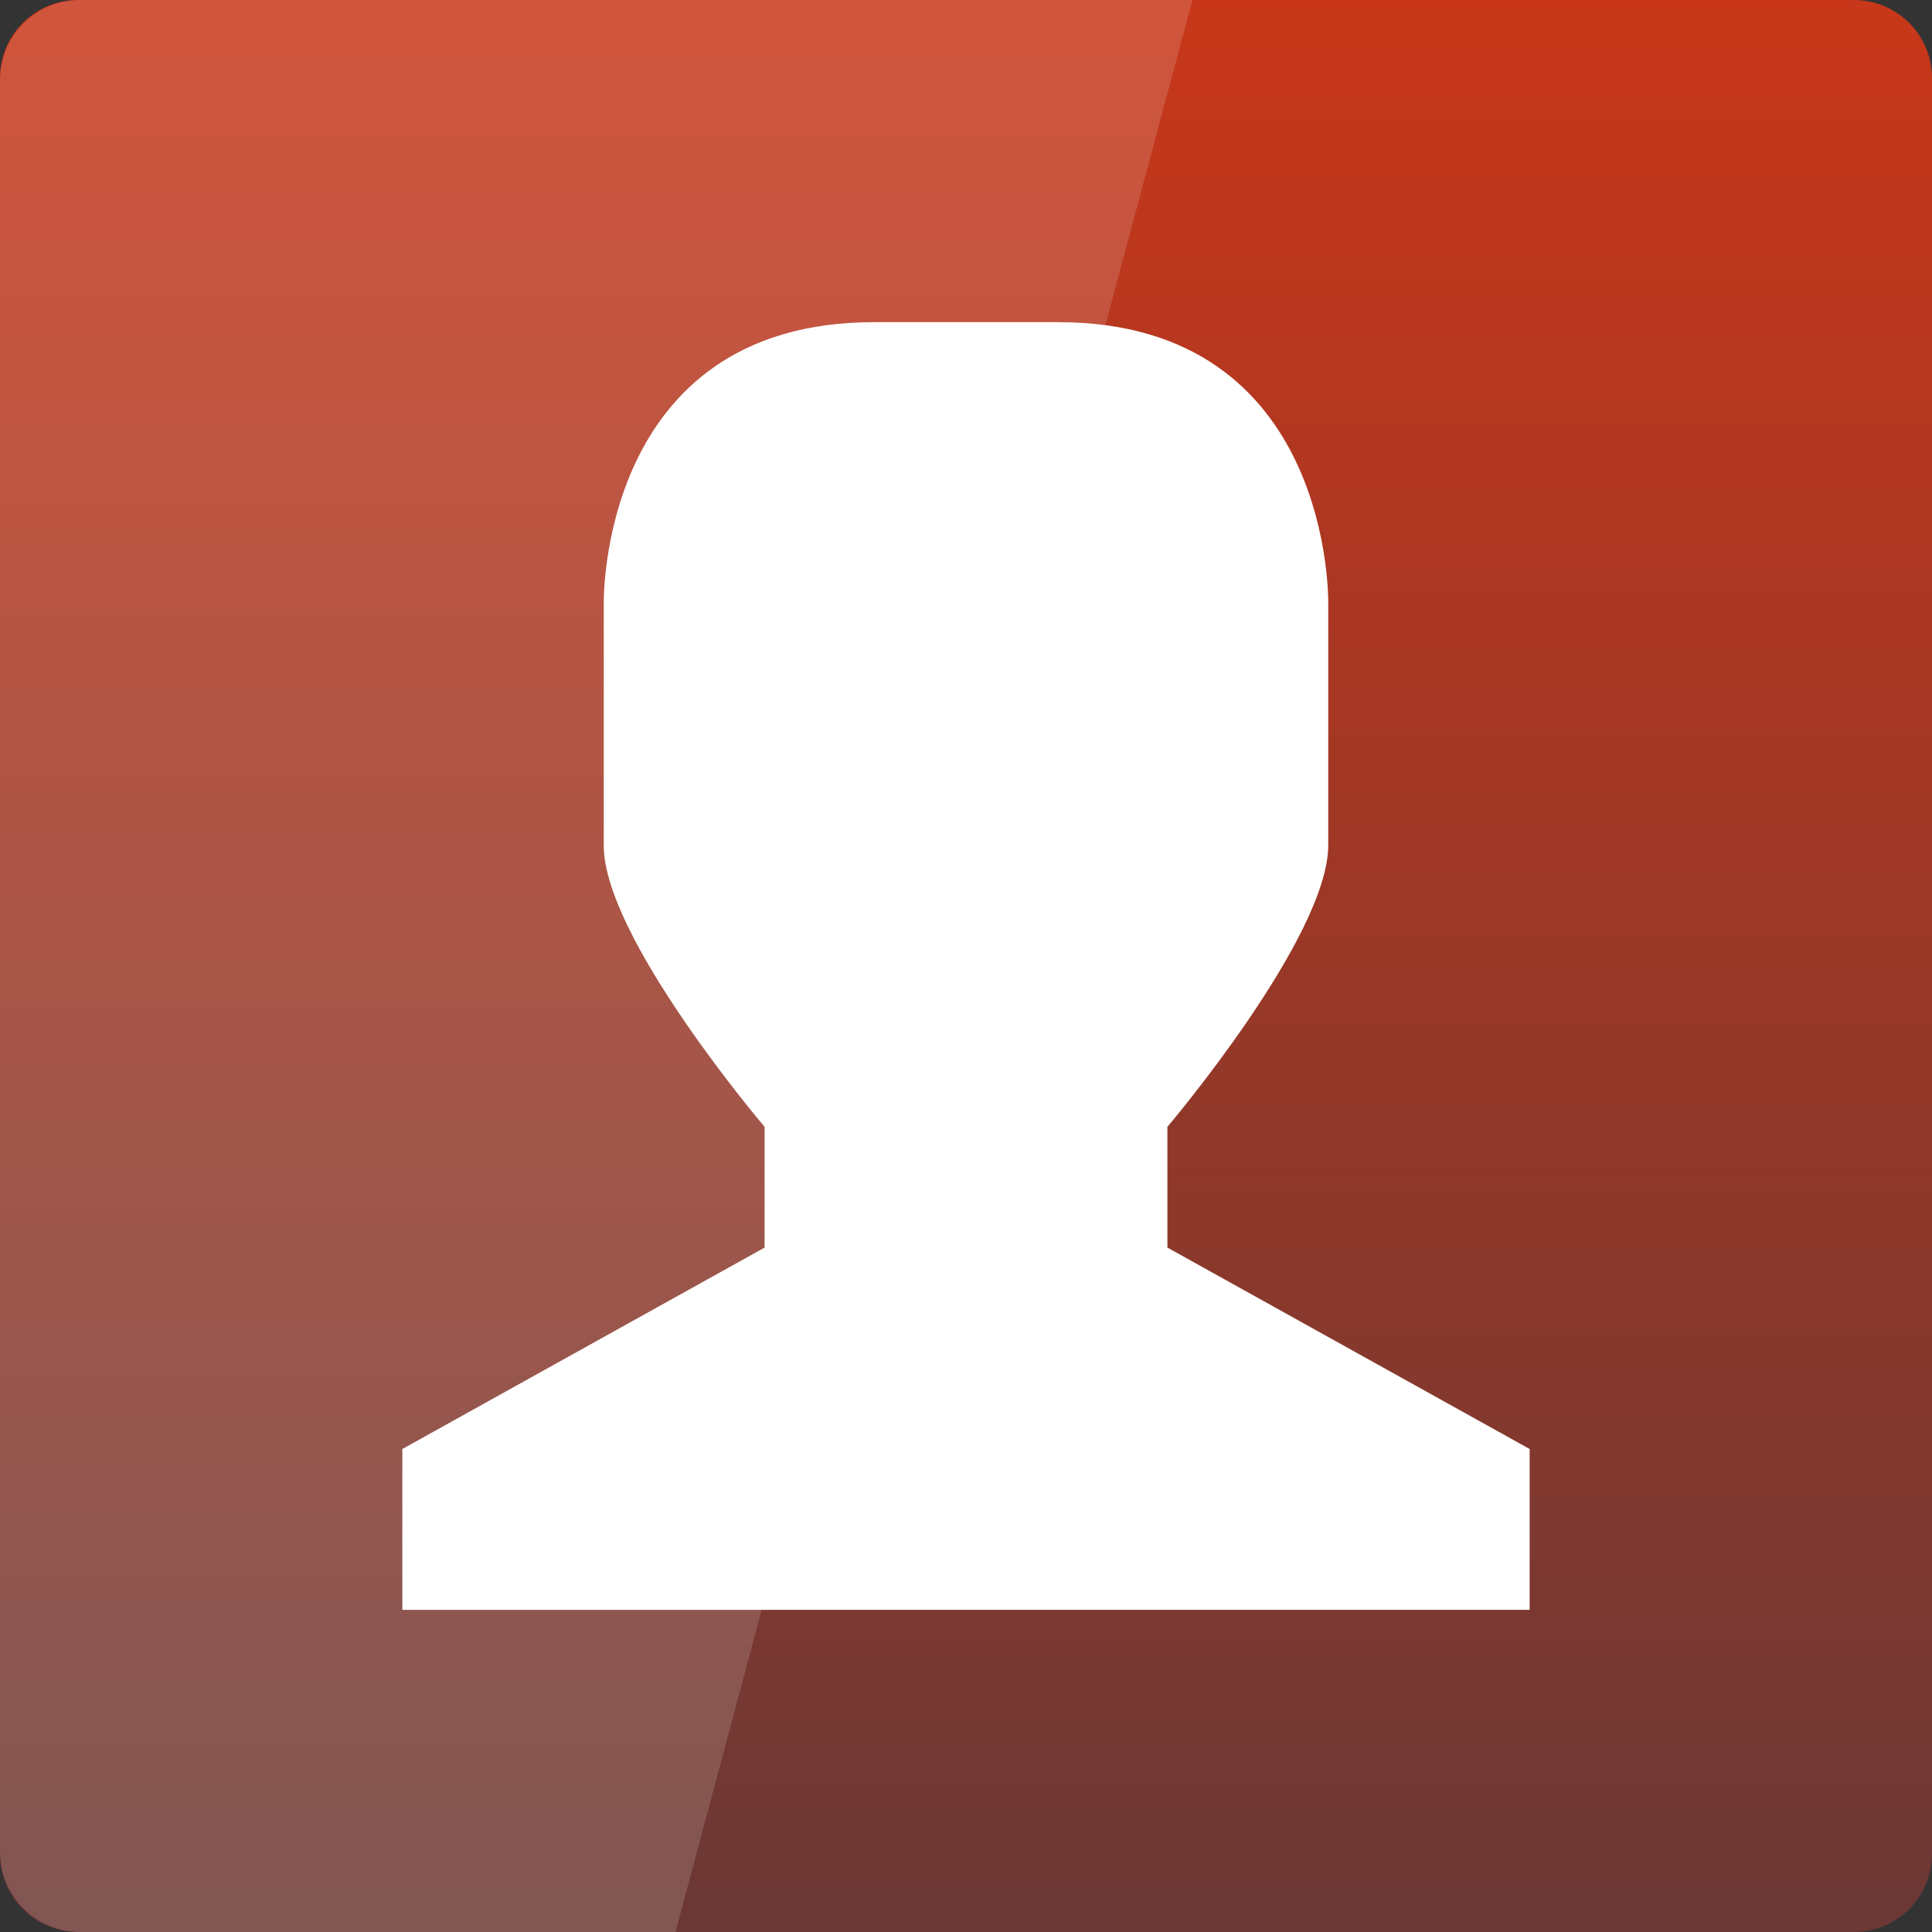 <svg width="16" xmlns="http://www.w3.org/2000/svg" height="16" viewBox="0 0 16 16" xmlns:xlink="http://www.w3.org/1999/xlink">
<rect x="0" y="0" width="16" height="16" fill="#333333" stroke="none"/>
<defs>
<linearGradient gradientTransform="matrix(.333 0 0 .333 -0 -334.787)" id="linear0" y1="1002.362" y2="1053.158" gradientUnits="userSpaceOnUse" x2="0">
<stop offset="0" style="stop-color:#ce3718"/>
<stop offset="1" style="stop-color:#6b3835"/>
</linearGradient>
</defs>
<path style="fill:url(#linear0)" d="M 0.648 0 L 15.352 0 C 15.711 0 16 0.289 16 0.648 L 16 15.352 C 16 15.711 15.711 16 15.352 16 L 0.648 16 C 0.289 16 0 15.711 0 15.352 L 0 0.648 C 0 0.289 0.289 0 0.648 0 Z "/>
<g style="fill:#fff">
<path d="M 7.238 2.668 L 8.762 2.668 C 11.047 2.668 11 5 11 5 L 11 7 C 11 7.762 9.668 9.332 9.668 9.332 L 9.668 10.332 L 12.668 12 L 12.668 13.332 L 3.332 13.332 L 3.332 12 L 6.332 10.332 L 6.332 9.332 C 6.332 9.332 4.996 7.762 5 7 L 5 5 C 5 5 4.953 2.668 7.238 2.668 Z "/>
<path style="fill-opacity:.149" d="M 0.668 0 C 0.297 0 0 0.297 0 0.668 L 0 15.332 C 0 15.703 0.297 16 0.668 16 L 5.594 16 L 9.875 0 Z "/>
</g>
</svg>
